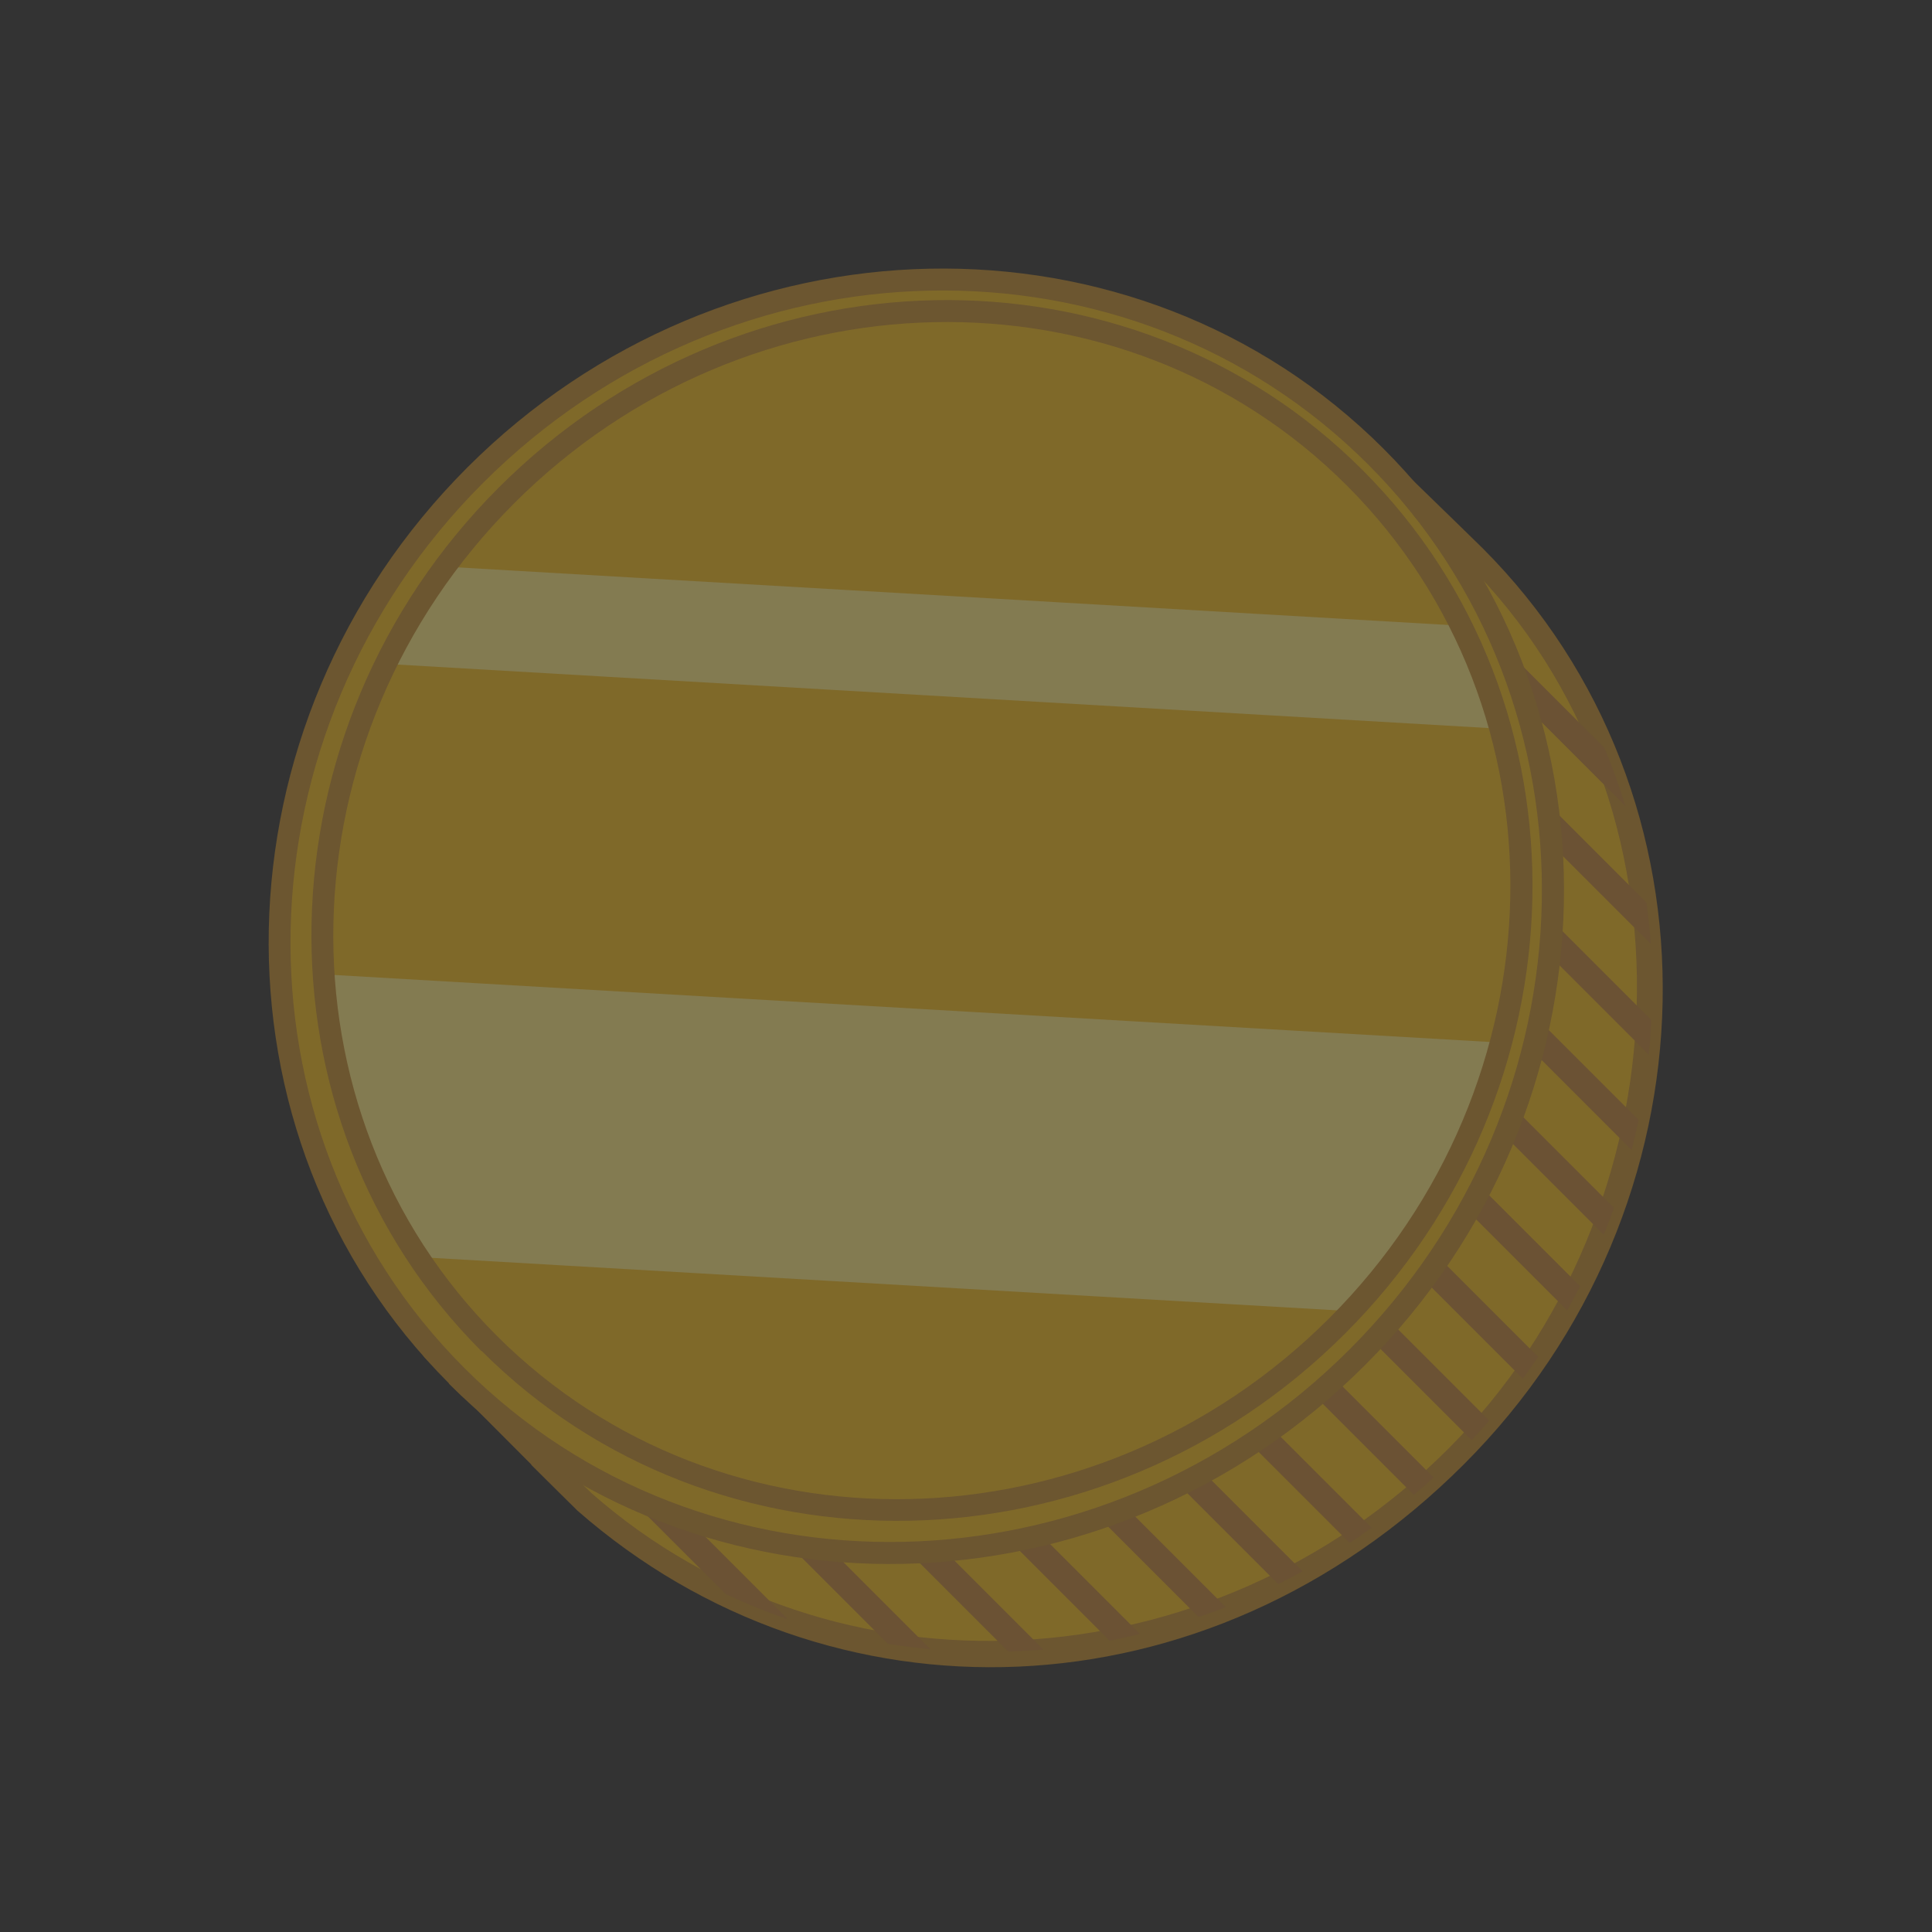 <svg width="325" height="325" viewBox="0 0 325 325" fill="none" xmlns="http://www.w3.org/2000/svg">
<rect x="0" y="0" width="325" height="325" fill="#333333" stroke="none"/>
<g opacity="0.4">
<path d="M244.948 244.948C287.67 202.226 289.047 134.414 248.105 93.472C246.191 91.558 226.039 72.01 226.039 72.01L222.982 75.066C182.913 54.411 131.425 61.766 96.596 96.596C61.766 131.425 54.31 183.887 75.705 224.091L72.749 227.046C72.749 227.046 96.528 251.027 98.107 252.404L98.208 252.505C139.519 288.846 203.871 286.024 244.948 244.948Z" fill="#F1B81A"/>
<path d="M89.374 246.359C82.086 239.07 72.111 229.028 71.473 228.39C70.767 227.684 70.734 226.509 71.473 225.77L73.488 223.755C63.311 203.972 59.617 180.73 63.143 158.126C66.871 134.313 77.988 112.583 95.319 95.252C112.65 77.921 133.977 67.006 157.555 63.177C179.857 59.549 202.931 62.942 222.646 72.782L224.695 70.734C225.4 70.028 226.576 69.995 227.281 70.7C228.087 71.506 247.467 90.281 249.381 92.196C290.995 133.81 289.618 202.964 246.258 246.325C202.897 289.685 139.385 291.13 97.133 254.117C97.066 254.05 96.999 253.983 96.898 253.882L96.831 253.815C96.192 253.177 93.136 250.187 89.374 246.426L89.374 246.359ZM75.402 227.08C82.758 234.435 98.174 249.986 99.35 251.027C99.35 251.027 99.383 251.061 99.417 251.094C99.417 251.094 99.45 251.128 99.484 251.161C140.258 287.032 203.603 283.74 243.672 243.672C283.74 203.603 286.965 134.951 246.795 94.782C245.183 93.17 230.539 78.996 226.039 74.63L224.258 76.41C223.687 76.981 222.814 77.115 222.109 76.746C202.83 66.804 180.126 63.311 158.093 66.871C135.321 70.566 114.497 81.314 97.905 97.905C81.314 114.497 70.364 135.724 66.77 158.731C63.311 180.999 67.073 203.905 77.35 223.251C77.72 223.956 77.585 224.829 77.048 225.434L75.369 227.113L75.402 227.08Z" fill="#C0892A"/>
<g style="mix-blend-mode:multiply">
<path d="M189.765 64.621C187.447 64.318 185.096 64.05 182.779 63.882L277.695 158.798C277.527 156.48 277.292 154.096 276.956 151.812L189.765 64.621Z" fill="#BD8034"/>
<path d="M164.138 64.184L277.359 177.405C277.56 175.457 277.695 173.509 277.795 171.594L169.949 63.747C168.001 63.814 166.053 64.016 164.138 64.184Z" fill="#BD8034"/>
<path d="M133.843 71.775L269.768 207.7C270.407 206.189 270.978 204.677 271.481 203.166L138.377 70.062C136.832 70.599 135.321 71.17 133.843 71.775Z" fill="#BD8034"/>
<path d="M99.282 93.975L247.567 242.261C248.575 241.186 249.549 240.078 250.523 238.969L102.574 91.02C101.465 91.994 100.357 92.968 99.282 93.975Z" fill="#BD8034"/>
<path d="M269.835 125.748L215.828 71.741C212.604 70.397 209.312 69.188 206.021 68.181L273.429 135.589C272.388 132.264 271.246 128.973 269.869 125.782L269.835 125.748Z" fill="#BD8034"/>
<path d="M148.084 67.072L274.47 193.459C274.907 191.746 275.31 190.067 275.646 188.388L153.155 65.897C151.442 66.266 149.73 66.636 148.084 67.072Z" fill="#BD8034"/>
<path d="M121.114 77.921L263.622 220.429C264.361 219.086 265.133 217.709 265.805 216.365L125.178 75.738C123.801 76.443 122.457 77.182 121.114 77.921Z" fill="#BD8034"/>
<path d="M81.985 114.497L227.046 259.558C228.289 258.718 229.531 257.878 230.741 257.005L84.538 110.802C83.664 112.011 82.791 113.288 81.985 114.497Z" fill="#BD8034"/>
<path d="M90.046 103.682L237.827 251.463C238.969 250.523 240.078 249.549 241.153 248.541L92.968 100.357C91.96 101.432 90.987 102.54 90.046 103.682Z" fill="#BD8034"/>
<path d="M75.1 126.555L215.022 266.477C216.399 265.771 217.776 265.066 219.12 264.327L77.216 122.423C76.477 123.767 75.738 125.177 75.1 126.555Z" fill="#BD8034"/>
<path d="M65.561 154.902L186.641 275.982C188.388 275.646 190.101 275.276 191.78 274.873L66.67 149.763C66.233 151.476 65.897 153.222 65.561 154.902Z" fill="#BD8034"/>
<path d="M65.024 192.183L149.36 276.519C151.745 276.889 154.129 277.191 156.548 277.46L64.083 184.995C64.319 187.38 64.587 189.798 64.99 192.149L65.024 192.183Z" fill="#BD8034"/>
<path d="M109.627 85.377L256.166 231.916C257.039 230.707 257.946 229.464 258.752 228.255L113.288 82.791C112.045 83.631 110.836 84.504 109.627 85.377Z" fill="#BD8034"/>
<path d="M69.524 139.922L201.621 272.018C203.166 271.481 204.711 270.944 206.189 270.339L71.17 135.321C70.566 136.866 69.995 138.377 69.491 139.888L69.524 139.922Z" fill="#BD8034"/>
<path d="M63.714 171.93L169.613 277.829C171.594 277.795 173.576 277.627 175.524 277.493L64.05 166.019C63.882 168 63.781 169.982 63.714 171.93Z" fill="#BD8034"/>
<path d="M73.454 219.556L122.02 268.122C125.446 269.734 128.973 271.179 132.533 272.388L69.222 209.077C70.431 212.637 71.876 216.164 73.488 219.589L73.454 219.556Z" fill="#BD8034"/>
</g>
<path d="M76.813 231.446C117.788 272.422 185.622 271.023 228.322 228.322C271.023 185.622 272.422 117.789 231.446 76.813C190.47 35.837 122.637 37.236 79.936 79.936C37.236 122.637 35.837 190.47 76.813 231.446Z" fill="#F1B81A"/>
<path d="M75.537 232.722C33.889 191.075 35.3 121.953 78.626 78.626C121.953 35.3 191.108 33.855 232.756 75.503C274.403 117.15 272.993 186.272 229.632 229.632C186.272 272.993 117.15 274.403 75.503 232.756L75.537 232.722ZM230.136 78.123C189.933 37.919 123.162 39.33 81.246 81.246C39.33 123.162 37.919 189.933 78.123 230.136C118.326 270.339 185.096 268.929 227.012 227.012C268.929 185.096 270.306 118.292 230.136 78.123Z" fill="#C0892A"/>
<g style="mix-blend-mode:screen" opacity="0.71">
<path d="M245.787 105.261L74.831 95.319C70.969 100.525 67.644 105.999 64.856 111.676L252.438 122.591C250.792 116.646 248.609 110.836 245.787 105.261Z" fill="#FFF8A3"/>
<path d="M252.505 175.39L54.41 163.903C55.485 180.696 60.825 197.12 70.398 211.462L227.281 220.564C239.708 207.331 248.138 191.713 252.471 175.423L252.505 175.39Z" fill="#FFF8A3"/>
</g>
<g style="mix-blend-mode:multiply">
<path d="M226.576 81.683C188.757 43.864 125.95 45.208 86.519 84.638C47.089 124.069 45.779 186.91 83.564 224.695C121.349 262.48 184.189 261.17 223.62 221.739C263.051 182.308 264.361 119.468 226.576 81.683ZM80.978 227.281C41.748 188.052 43.058 122.86 83.9 82.019C124.741 41.177 189.933 39.8 229.196 79.063C268.458 118.326 267.115 183.484 226.274 224.325C185.432 265.167 120.24 266.477 81.011 227.247L80.978 227.281Z" fill="#C0892A"/>
</g>
</g>
</svg>
